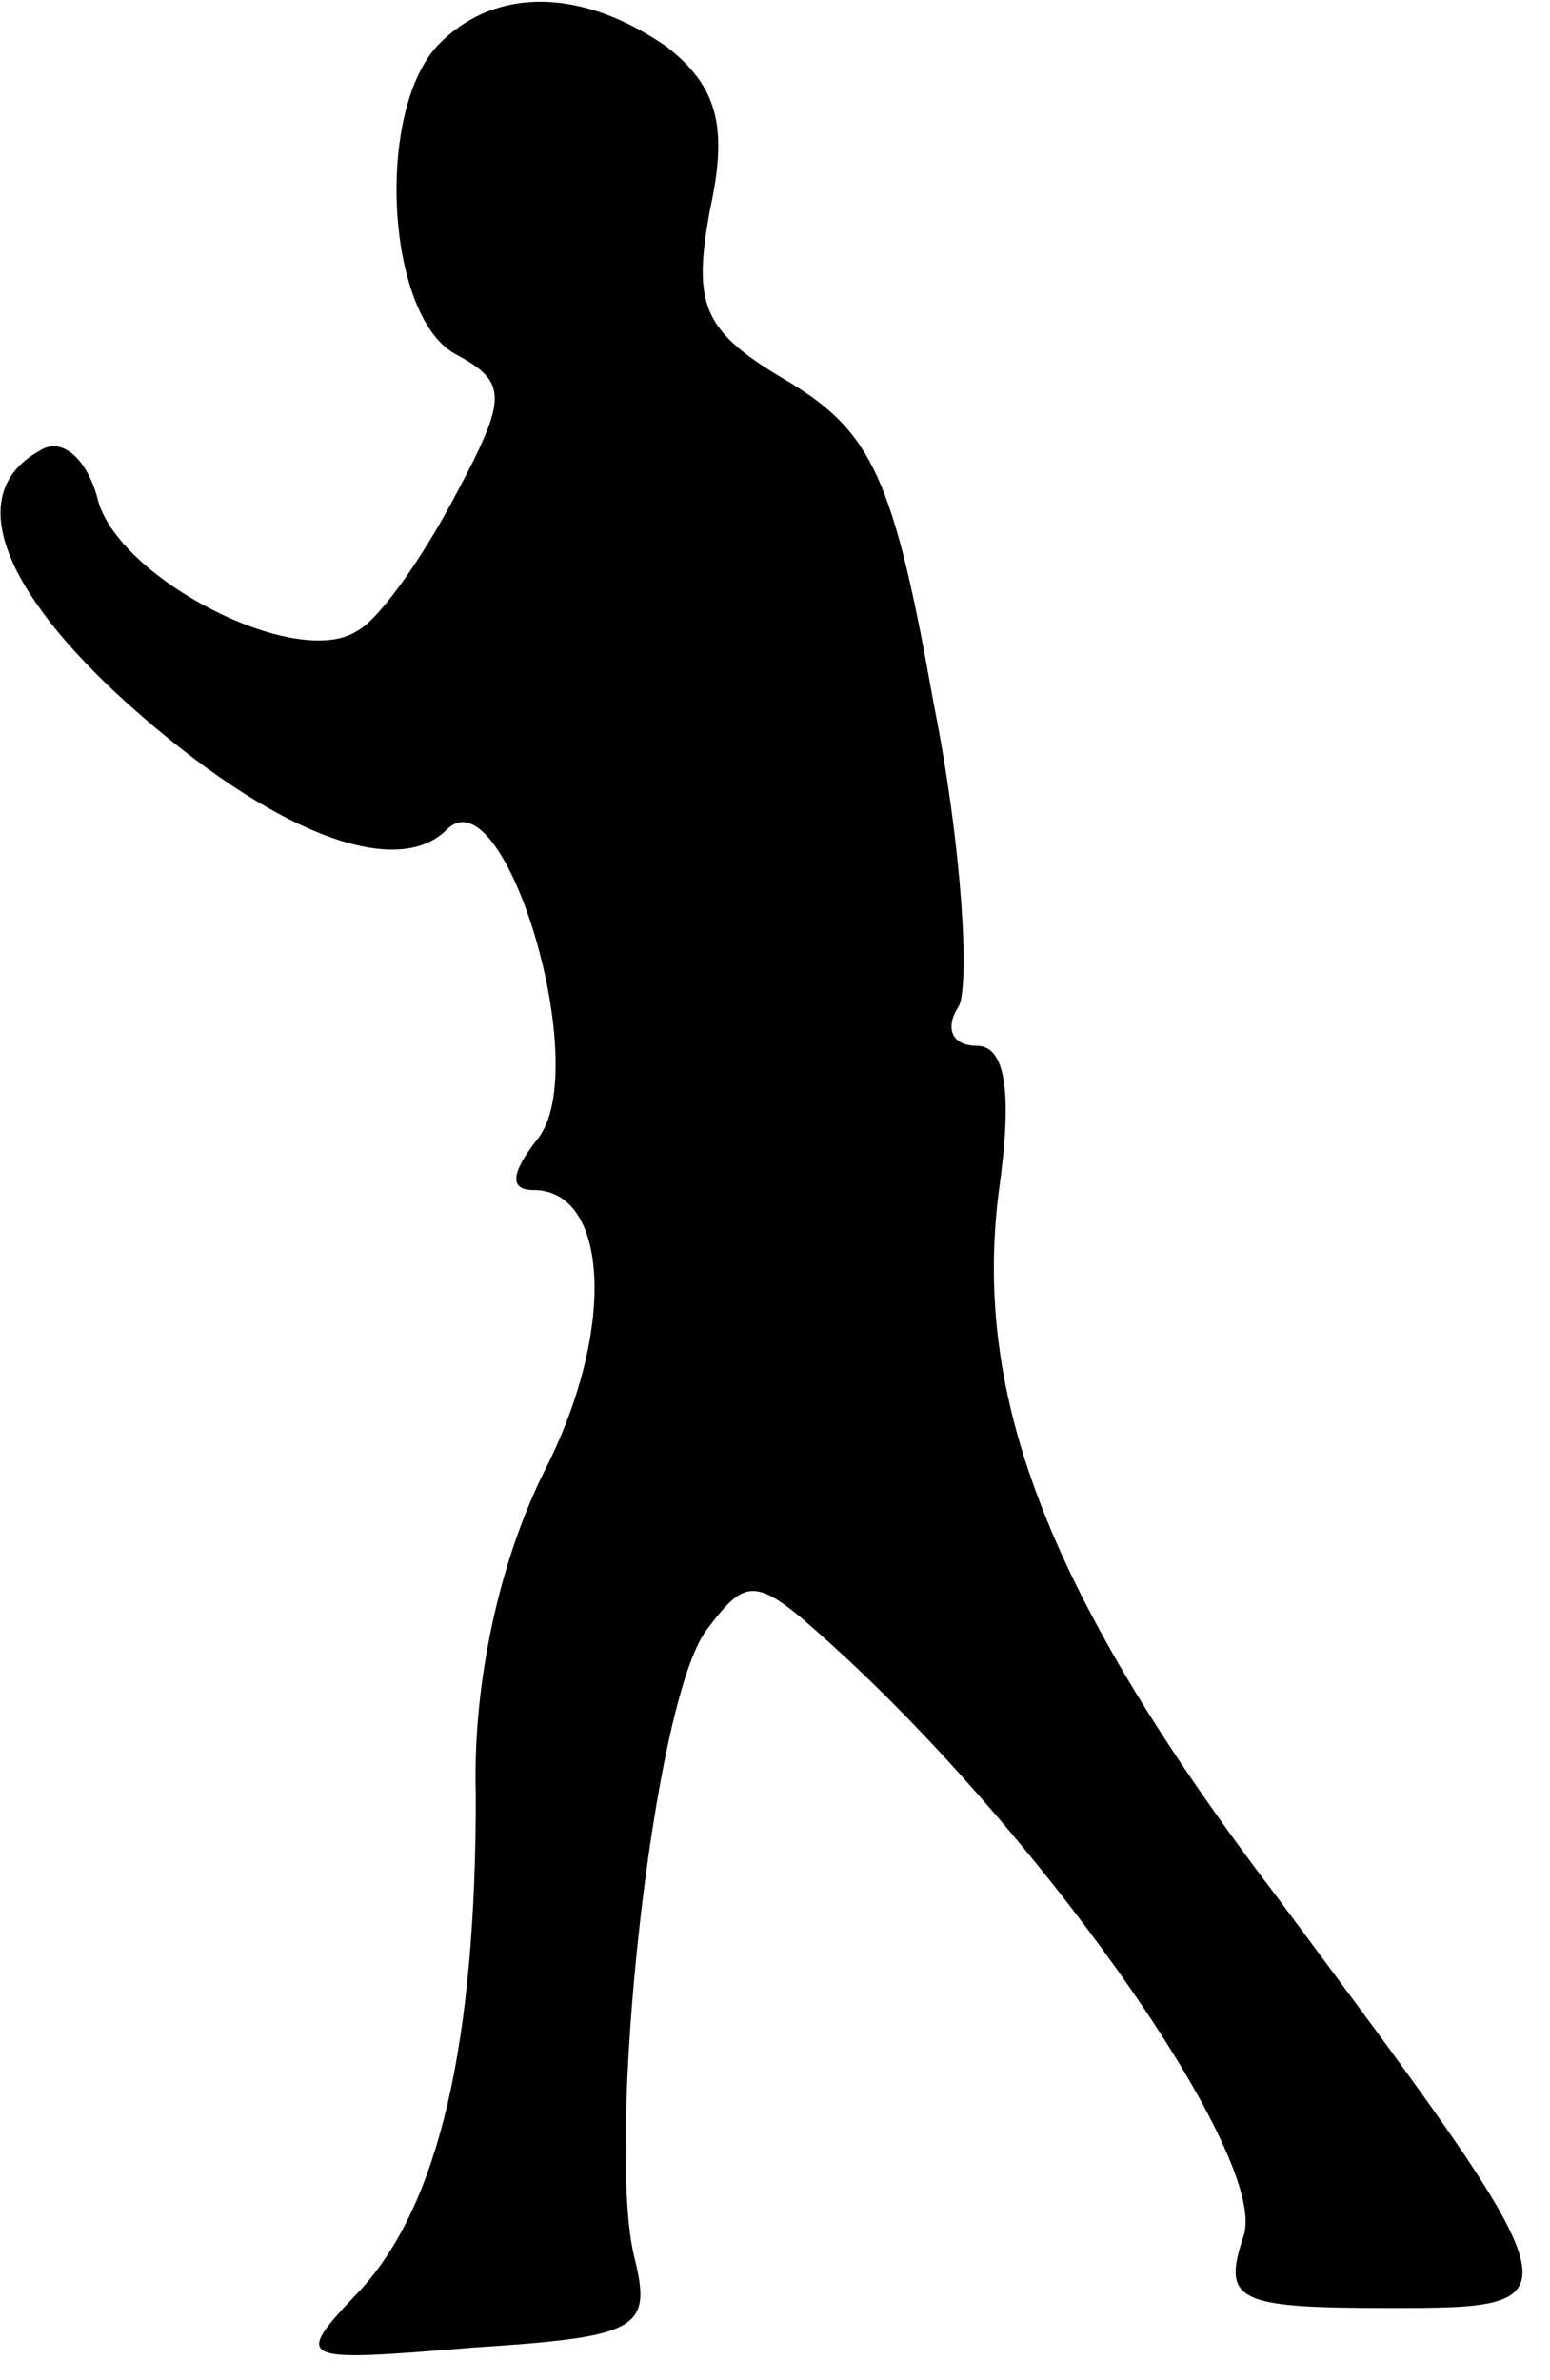 <?xml version="1.0" standalone="no"?>
<!DOCTYPE svg PUBLIC "-//W3C//DTD SVG 20010904//EN"
 "http://www.w3.org/TR/2001/REC-SVG-20010904/DTD/svg10.dtd">
<svg version="1.0" xmlns="http://www.w3.org/2000/svg"
 width="43pt" height="66pt" viewBox="0 0 43 66"
 preserveAspectRatio="xMidYMid meet">
<g transform="translate(0,66) scale(0.1,-0.1)"
fill="#000000" stroke="none">
<path fill="#000000" stroke="none" d="M122 648 c-18 -18 -15 -75 4 -86 15 -8
15 -12 0 -40 -9 -17 -21 -34 -27 -37 -17 -11 -67 15 -72 37 -3 11 -10 17 -16
13 -20 -11 -12 -36 21 -67 40 -37 77 -53 92 -38 16 16 41 -67 25 -86 -7 -9 -8
-14 -1 -14 21 0 23 -39 3 -78 -12 -24 -20 -58 -19 -90 0 -68 -10 -113 -32
-137 -19 -20 -18 -20 31 -16 46 3 50 5 45 25 -8 32 5 154 20 174 12 16 14 15
39 -8 57 -53 117 -139 110 -160 -6 -18 -2 -20 40 -20 54 0 54 0 -30 113 -64
84 -85 139 -78 196 4 28 2 41 -6 41 -7 0 -9 5 -5 11 3 6 1 44 -7 84 -11 62
-17 75 -40 89 -24 14 -27 21 -22 48 5 23 2 34 -12 45 -23 16 -47 17 -63 1z"/>
</g>
</svg>

